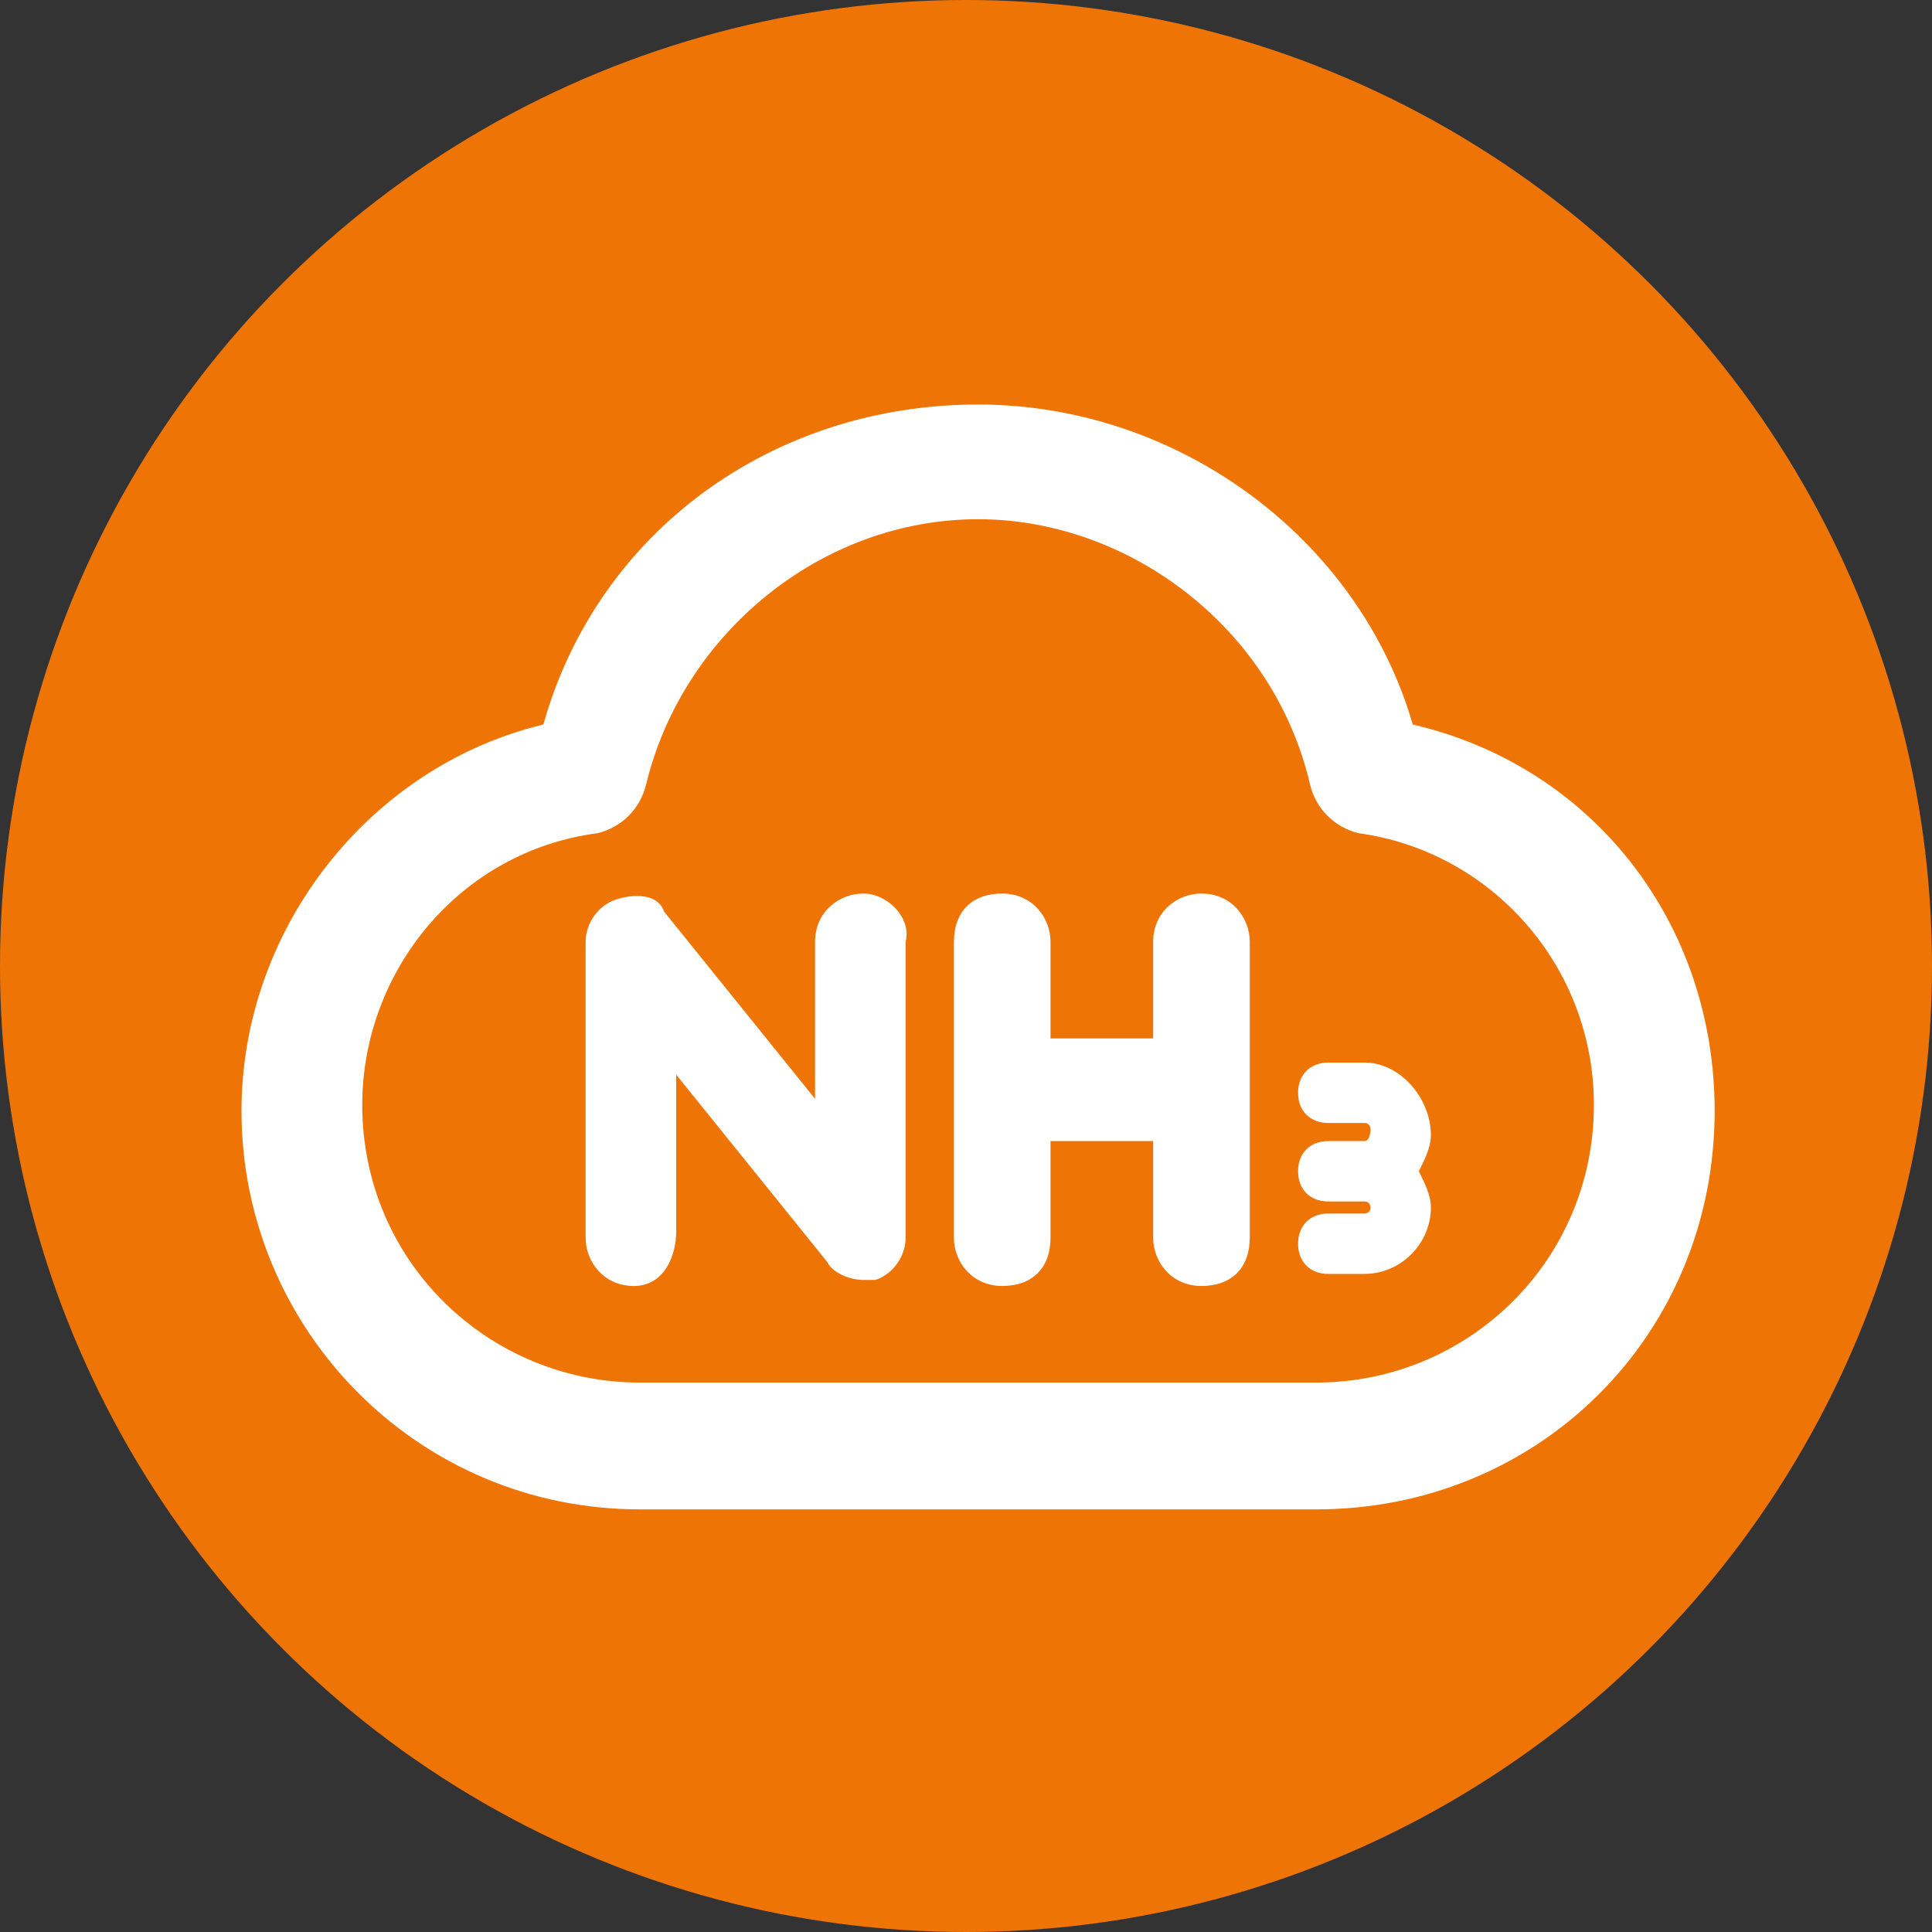 <?xml version="1.0" encoding="utf-8"?>
<!-- Generator: Adobe Illustrator 23.0.0, SVG Export Plug-In . SVG Version: 6.00 Build 0)  -->
<svg version="1.1" id="图层_1" xmlns="http://www.w3.org/2000/svg" xmlns:xlink="http://www.w3.org/1999/xlink" x="0px" y="0px"
	 viewBox="0 0 32 32" style="enable-background:new 0 0 32 32;" xml:space="preserve">
<rect x="0" y="0" width="32" height="32" fill="#333333" stroke="none"/>
<style type="text/css">
	.st0{fill:#E53935;}
	.st1{fill:#EF7406;}
	.st2{fill:#F4C70C;}
	.st3{fill:#1890FF;}
	.st4{fill:#FFFFFF;}
	.st5{clip-path:url(#SVGID_2_);fill:#FFFFFF;}
	.st6{clip-path:url(#SVGID_4_);fill:#FFFFFF;}
	.st7{clip-path:url(#SVGID_6_);fill:#FFFFFF;}
	.st8{clip-path:url(#SVGID_8_);fill:#FFFFFF;}
	.st9{clip-path:url(#SVGID_10_);fill:#FFFFFF;}
	.st10{clip-path:url(#SVGID_12_);fill:#FFFFFF;}
	.st11{clip-path:url(#SVGID_14_);fill:#FFFFFF;}
	.st12{clip-path:url(#SVGID_16_);fill:#FFFFFF;}
</style>
<circle class="st1" cx="16" cy="16" r="16"/>
<g>
	<g>
		<defs>
			<rect id="SVGID_13_" x="4" y="6.7" width="24.4" height="18.3"/>
		</defs>
		<clipPath id="SVGID_2_">
			<use xlink:href="#SVGID_13_"  style="overflow:visible;"/>
		</clipPath>
		<path class="st5" d="M23.4,12c-0.9-3.1-3.9-5.3-7.2-5.3C12.8,6.7,9.9,8.8,9,12c-2.9,0.7-5,3.4-5,6.4C4,22,6.9,25,10.6,25h11.2
			c3.7,0,6.6-2.9,6.6-6.6C28.4,15.3,26.4,12.7,23.4,12L23.4,12z M21.8,22.9H10.6c-2.5,0-4.6-2-4.6-4.6c0-2.2,1.6-4.2,3.9-4.5
			c0.4-0.1,0.7-0.4,0.8-0.8c0.6-2.5,2.9-4.4,5.5-4.4c2.5,0,4.9,1.8,5.5,4.4c0.1,0.4,0.4,0.7,0.8,0.8c2.2,0.3,3.9,2.2,3.9,4.5
			C26.4,20.9,24.3,22.9,21.8,22.9L21.8,22.9z M21.8,22.9"/>
	</g>
	<path class="st4" d="M14.3,14.8c-0.4,0-0.8,0.3-0.8,0.8v2.6l-2.5-3.1c-0.1-0.3-0.5-0.3-0.8-0.2c-0.3,0.1-0.5,0.4-0.5,0.7v4.9
		c0,0.4,0.3,0.8,0.8,0.8c0.5,0,0.7-0.5,0.7-0.9v-2.6l2.5,3.1c0.1,0.2,0.4,0.3,0.6,0.3h0.2c0.3-0.1,0.5-0.4,0.5-0.7v-4.9
		C15.1,15.2,14.7,14.8,14.3,14.8L14.3,14.8z M19.9,14.8c-0.4,0-0.8,0.3-0.8,0.8v1.6h-1.7v-1.6c0-0.4-0.3-0.8-0.8-0.8
		s-0.8,0.3-0.8,0.8v4.9c0,0.4,0.3,0.8,0.8,0.8s0.8-0.3,0.8-0.8v-1.6h1.7v1.6c0,0.4,0.3,0.8,0.8,0.8c0.5,0,0.8-0.3,0.8-0.8v-4.9
		C20.7,15.2,20.4,14.8,19.9,14.8L19.9,14.8z M22.6,17.6H22c-0.3,0-0.5,0.2-0.5,0.5c0,0.3,0.2,0.5,0.5,0.5h0.6c0.1,0,0.1,0.1,0.1,0.1
		s0,0.2-0.1,0.2H22c-0.3,0-0.5,0.2-0.5,0.5c0,0.3,0.2,0.5,0.5,0.5h0.6c0.1,0,0.1,0.1,0.1,0.1c0,0.1-0.1,0.1-0.1,0.1H22
		c-0.3,0-0.5,0.2-0.5,0.5c0,0.3,0.2,0.5,0.5,0.5h0.6c0.6,0,1.1-0.5,1.1-1.1c0-0.2-0.1-0.4-0.2-0.6c0.1-0.2,0.2-0.4,0.2-0.6
		C23.7,18.2,23.2,17.6,22.6,17.6L22.6,17.6z M22.6,17.6"/>
</g>
</svg>
